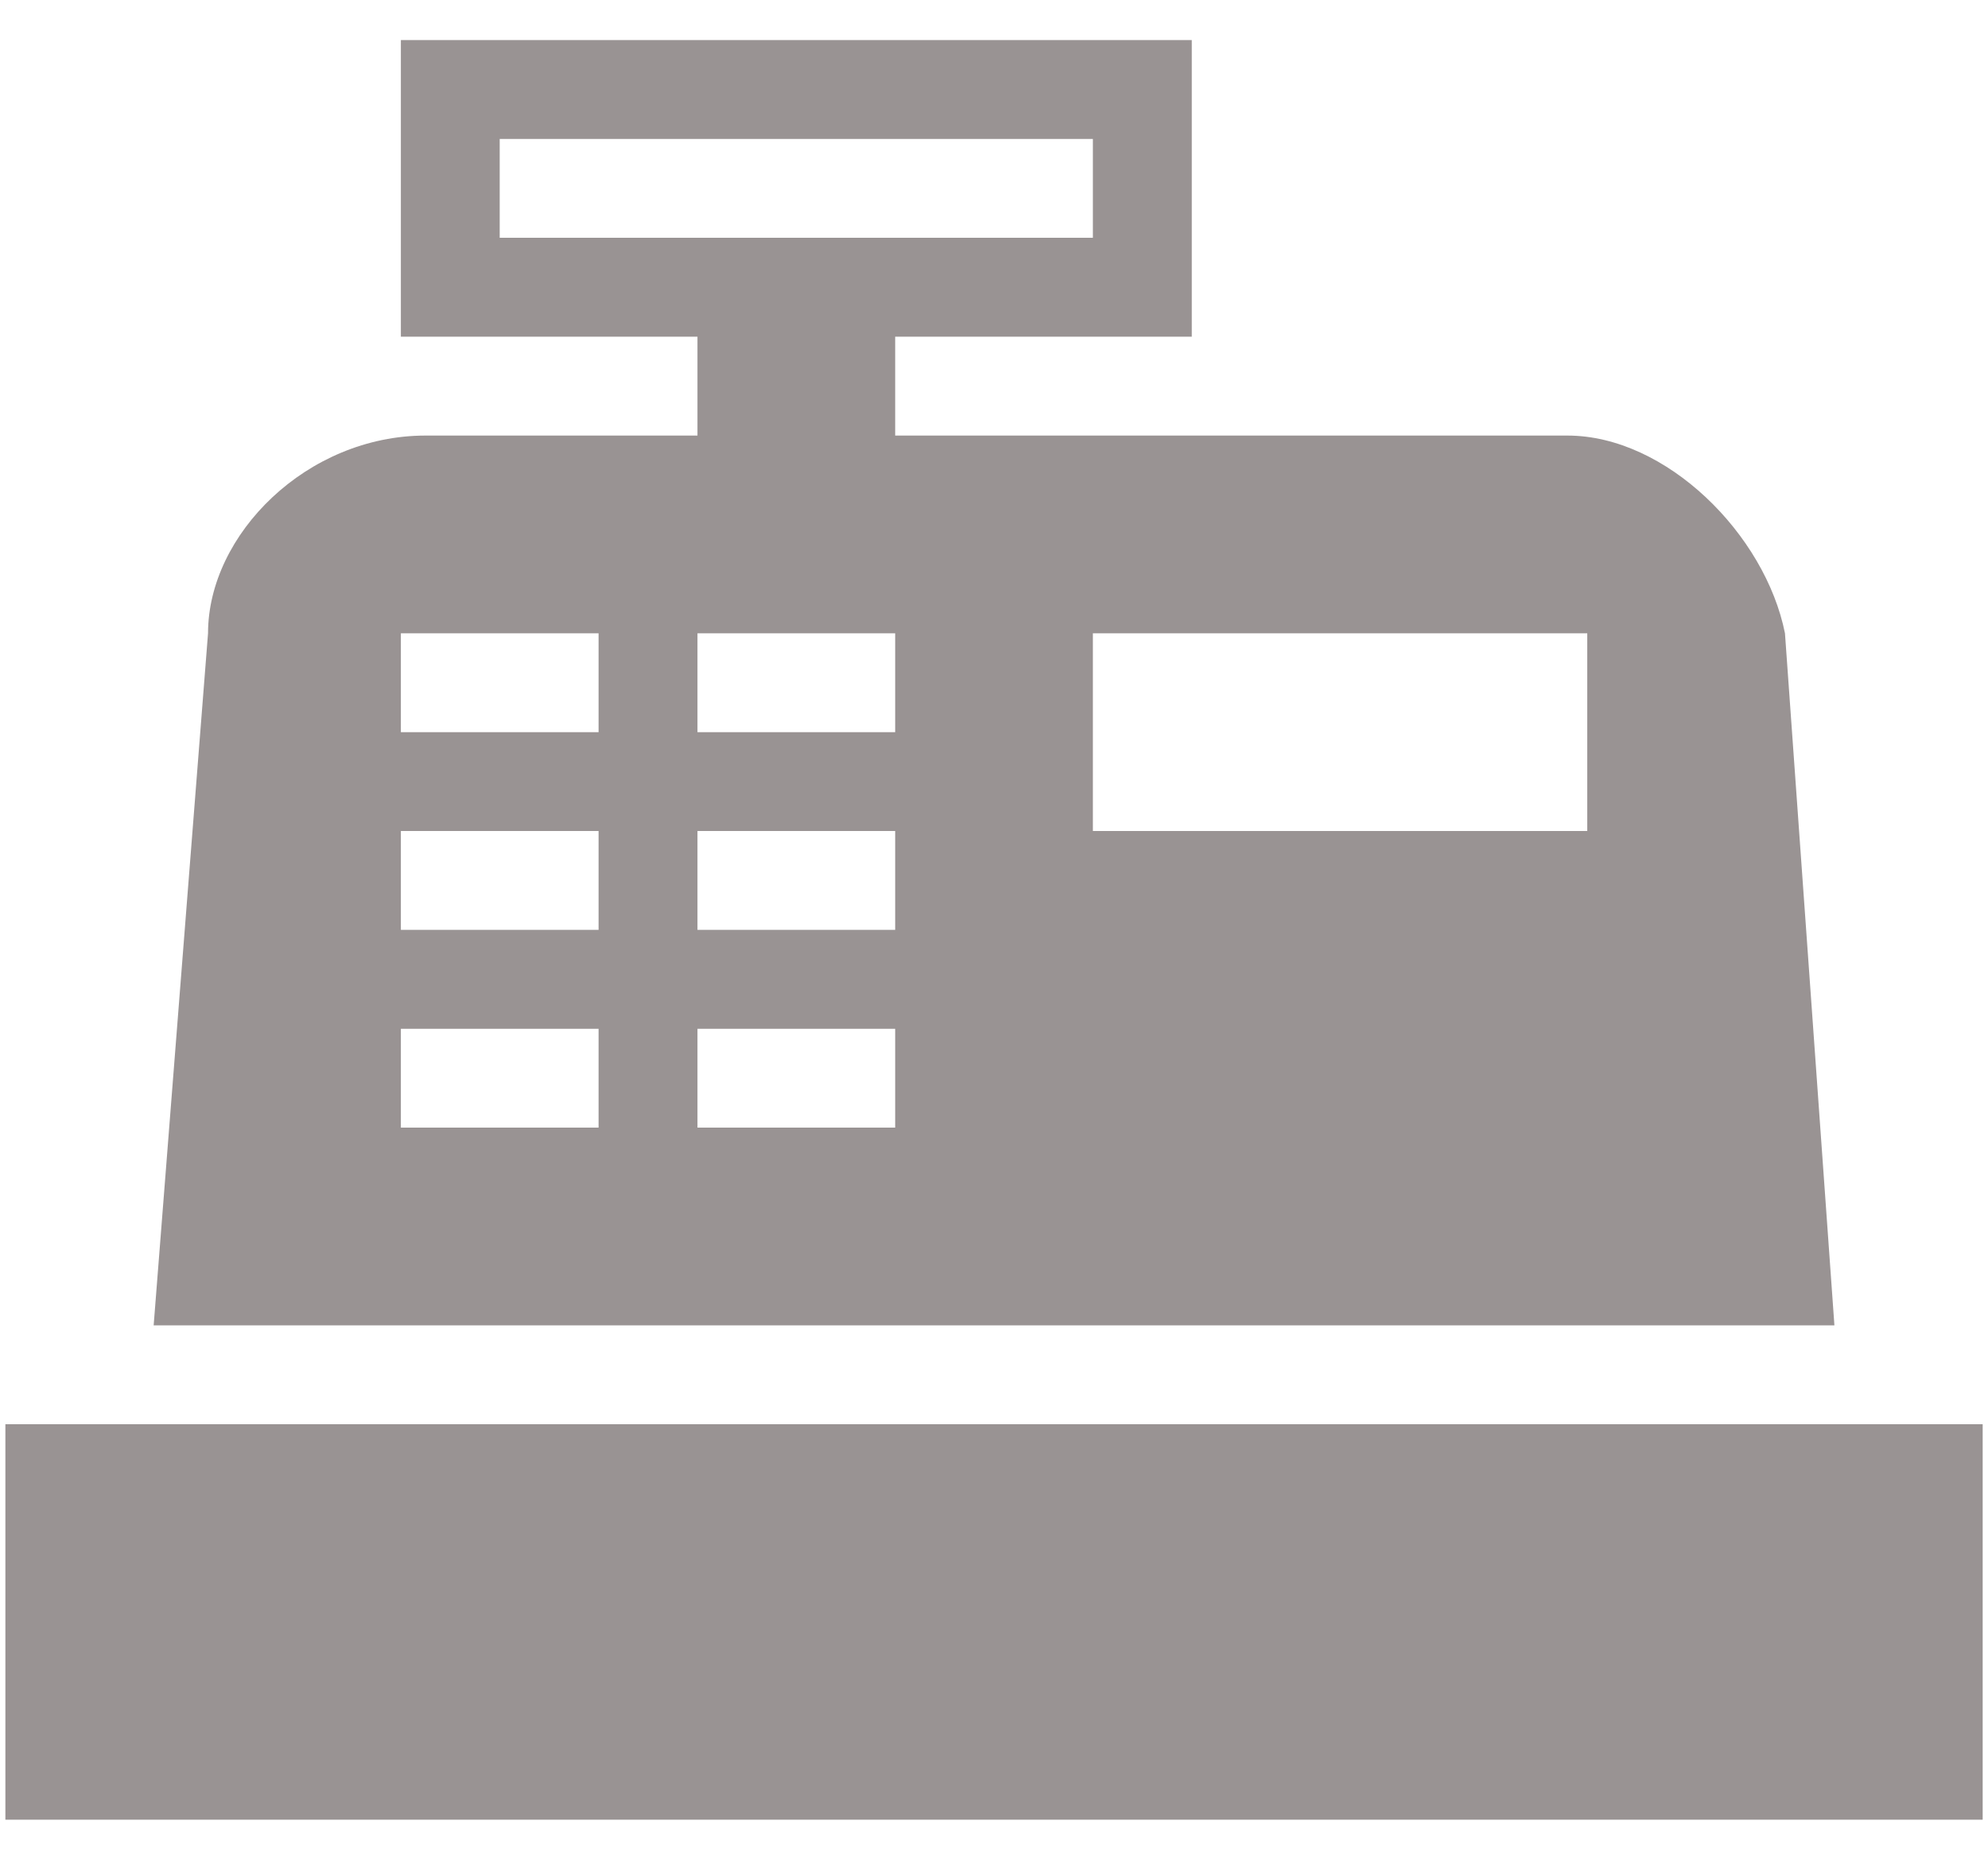 <svg width="31" height="29" viewBox="0 0 31 29" fill="none" xmlns="http://www.w3.org/2000/svg">
<path d="M0.084 22.208H30.917V28.375H0.084V22.208ZM6.636 6.792H10.876V5.25H6.251V0.625H18.584V5.25H13.959V6.792H24.442C25.984 6.792 27.526 8.333 27.834 9.875L28.605 20.667H2.396L3.244 9.875C3.244 8.333 4.786 6.792 6.636 6.792ZM17.042 9.875V12.958H24.751V9.875H17.042ZM6.251 9.875V11.417H9.334V9.875H6.251ZM10.876 9.875V11.417H13.959V9.875H10.876ZM6.251 12.958V14.5H9.334V12.958H6.251ZM10.876 12.958V14.5H13.959V12.958H10.876ZM6.251 16.042V17.583H9.334V16.042H6.251ZM10.876 16.042V17.583H13.959V16.042H10.876ZM7.792 2.167V3.708H17.042V2.167H7.792Z" fill="#999393"/>
</svg>
